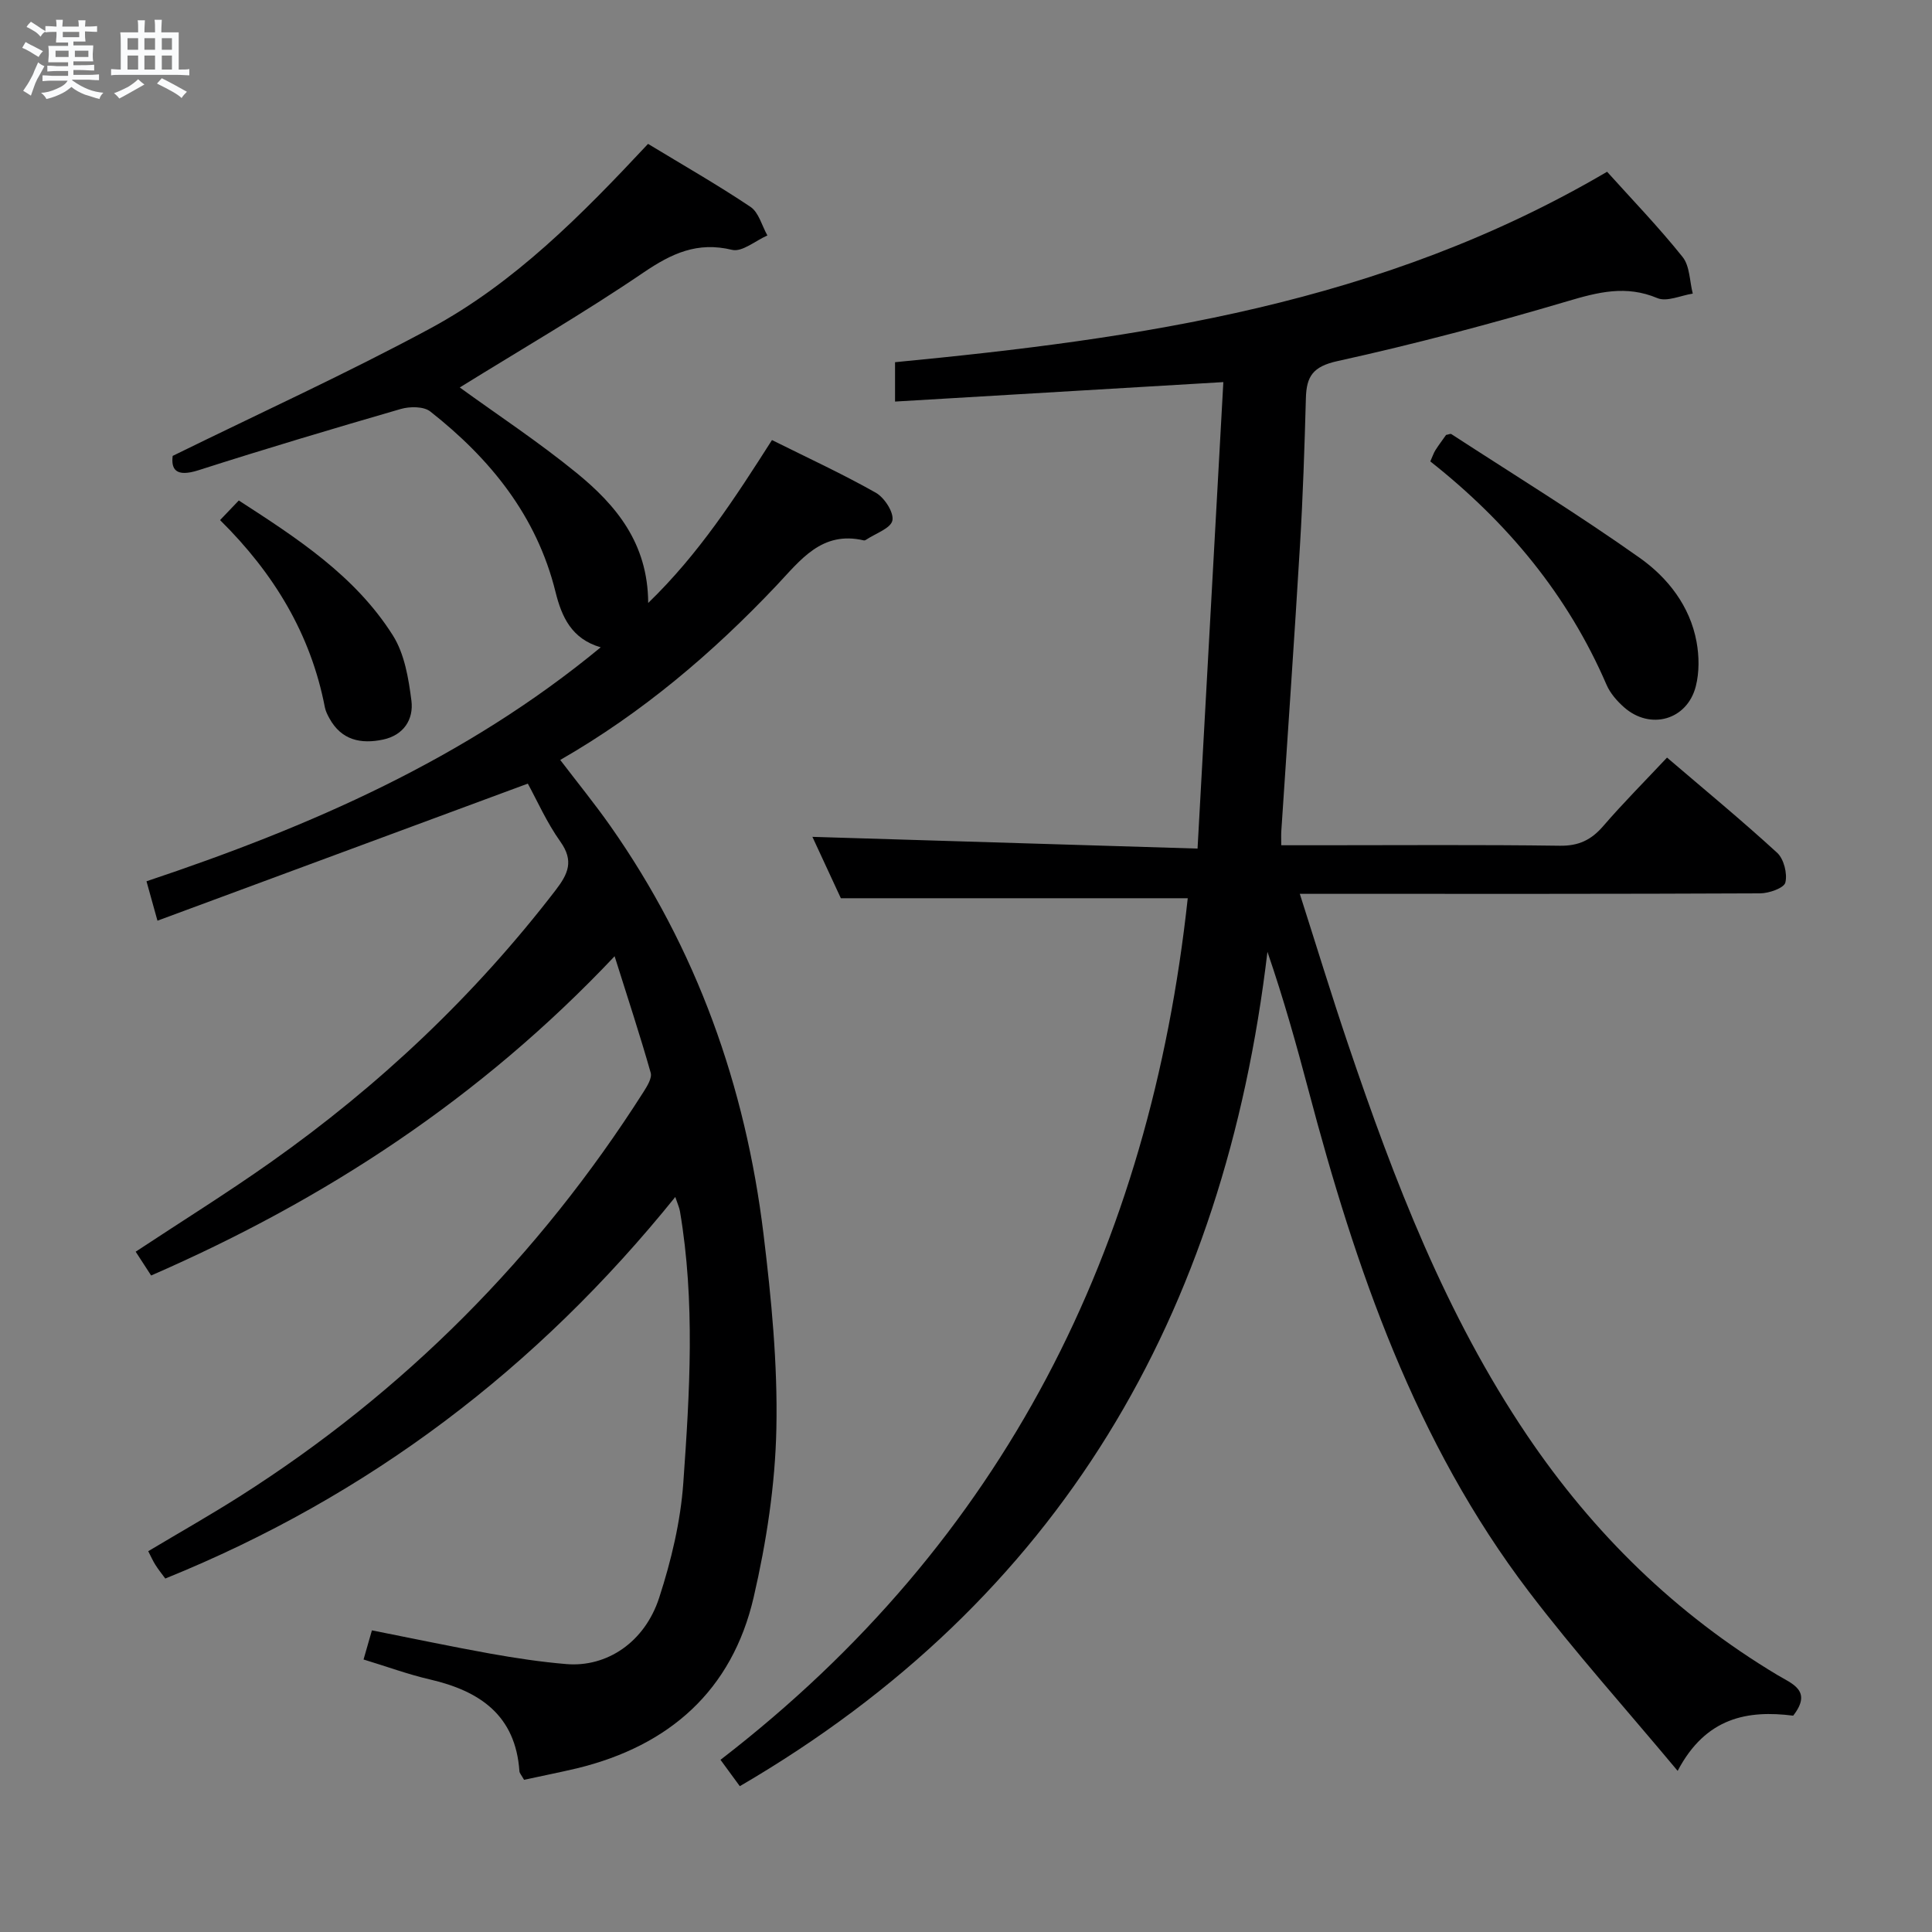 <svg enable-background="new 0 0 400 400" viewBox="0 0 400 400" xmlns="http://www.w3.org/2000/svg"><rect x="0" y="0" width="400" height="400" fill="#808080" stroke="none"/><path d="m6.8 9.5c.6.3 1.3.7 2.1 1.1-.4.4-.7.8-.9 1.2-.7-.4-1.3-.8-1.8-1.1s-1.1-.6-1.6-.8c.2-.4.5-.8.7-1.2.4.2.8.5 1.5.8zm.9 6.9c-.3.6-.5 1.1-.7 1.7s-.4 1.1-.6 1.7c-.6-.4-1.1-.7-1.6-1 .7-1 1.2-1.8 1.5-2.4.3-.5.6-1.1.8-1.7.3-.6.5-1.2.8-1.8.3.3.8.6 1.3.8-.7 1.3-1.2 2.2-1.5 2.7zm.1-11c.4.3 1 .7 1.7 1.1-.5.2-.8.6-1.1 1.1-.5-.6-1-1-1.4-1.2s-.9-.6-1.5-.8c.2-.4.5-.7.9-1.1.5.3.9.6 1.4.9zm10.5 13.1c1 .4 2 .6 3.1.7-.4.4-.7.8-.8 1.3-.9-.2-1.9-.6-3-.9-1-.4-2-.9-2.8-1.6-.5.4-1.1.9-1.9 1.3s-1.9.9-3.3 1.2c-.1-.3-.5-.8-1.1-1.3 1 0 2.1-.3 3.2-.8 1.2-.5 1.9-1 2.3-1.7h-3.2c-.4 0-1 0-2 .1v-1.2c1 0 1.7.1 2 .1h3.3v-1h-2.3c-.2 0-.9 0-2 .1v-1.2c1.2 0 1.9.1 2 .1h2.3v-.8h-4.1c0-.7.1-1.2.1-1.6 0-.5 0-1.1-.1-1.8h4.1v-.7h-2.5c0-.6.1-1.1.1-1.6v-.6h-.5c-.4 0-1 0-1.8.1v-1.3c1.2 0 1.9.1 2.1.1h.2c0-.3 0-.8-.1-1.4h1.4c0 .6-.1 1-.1 1.4h3.4c0-.4 0-.8-.1-1.3h1.5c0 .4-.1.9-.1 1.3.7 0 1.5 0 2.5-.1v1.2c-1 0-1.8-.1-2.5-.1v.6c0 .3 0 .8.1 1.5h-2.5v.8h4.1c0 .7-.1 1.3-.1 1.8s0 1 .1 1.5h-4.1v.8h1.4c.8 0 1.8 0 2.9-.1v1.2c-1 0-1.9-.1-2.8-.1h-1.5v1h3.2c.3 0 1 0 2.1-.1v1.2c-1.1 0-1.8-.1-2.1-.1h-3.4l-.1.1c1.4 1 2.4 1.5 3.4 1.9zm-4.1-6.7v-1.3h-2.7v1.3zm2.2-4.1v-1.1h-3.4v1.1zm1.9 4.1v-1.3h-2.8v1.3z" fill="#fafbfc"/><path d="m37 6.7v2.3 5.4c1 0 1.8 0 2.2-.1v1.3c-.6 0-1.5-.1-2.5-.1h-11.9c-.7 0-1.3 0-1.8.1v-1.3c.5 0 1.1.1 2 .1v-5.2c0-1 0-1.8-.1-2.5h3.7c0-1.3 0-2.1-.1-2.5h1.5c0 .4-.1 1.3-.1 2.5h2.2c0-1.2 0-2.1-.1-2.6h1.5c0 .4-.1 1.3-.1 2.6zm-12.3 13.7c-.3-.4-.7-.8-1.1-1.1 1.1-.4 2.1-.9 2.9-1.3.8-.5 1.5-1 2.1-1.6.4.4.9.8 1.3 1.1-2.5 1.4-4.2 2.4-5.2 2.9zm3.9-10.1v-2.4h-2.2v2.4zm0 4.1v-2.9h-2.2v2.9zm3.5-4.1v-2.4h-2.2v2.4zm0 4.1v-2.9h-2.2v2.9zm.4 2.9 1-1.1c.6.3 1.4.7 2.5 1.3s2 1.1 2.7 1.5c-.4.4-.8.8-1.1 1.3-.8-.8-2.5-1.7-5.1-3zm3.1-7v-2.4h-2.1v2.4zm0 4.1v-2.9h-2.1v2.9z" fill="#fafbfc"/><g fill="#000001"><path d="m153.17 369.81c-1.06-1.45-2.3-3.14-4-5.46 58.86-45.34 88.91-106.05 96.74-178.38-23.63 0-47.21 0-71.82 0-1.69-3.65-3.89-8.4-5.89-12.71 26.29.8 52.54 1.6 79.74 2.43 1.8-32.61 3.55-64.24 5.34-96.58-22.93 1.36-45.23 2.68-67.97 4.03 0-2.67 0-5.08 0-8.15 50.46-4.86 100.69-11.97 147.42-39.43 5.13 5.7 10.67 11.44 15.63 17.64 1.51 1.88 1.45 5.03 2.11 7.59-2.47.37-5.36 1.76-7.33.93-6.49-2.73-12.26-1.24-18.63.65-15.72 4.65-31.59 8.87-47.6 12.39-5.1 1.12-6.42 3.17-6.54 7.67-.28 10.15-.61 20.3-1.22 30.43-1.18 19.75-2.57 39.48-3.87 59.23-.05.79-.01 1.59-.01 2.91h8.18c16.5 0 33-.13 49.49.1 3.91.06 6.52-1.2 8.99-4.07 4.12-4.77 8.57-9.24 13.21-14.18 7.81 6.68 15.48 13 22.8 19.71 1.39 1.28 2.15 4.31 1.7 6.16-.28 1.14-3.4 2.24-5.25 2.24-29.66.14-59.33.1-88.99.1-1.82 0-3.63 0-6.29 0 3.44 10.76 6.57 21.02 10.01 31.18 9.55 28.24 20.2 55.96 37.03 80.9 13.73 20.33 30.81 37.05 51.87 49.67 2.98 1.79 7.29 3.21 3.24 8.4-9.36-1.18-18.07.29-23.92 11.43-10.78-12.92-21.31-24.63-30.82-37.13-23.51-30.89-35.84-66.82-45.62-103.82-2.5-9.44-5.13-18.84-8.49-28.63-8.87 75.06-42.87 134.06-109.24 172.75z"/><path d="m108.5 368.49c-.52-.94-.93-1.35-.96-1.78-.8-11.59-8.2-16.61-18.53-19-4.51-1.04-8.89-2.66-13.74-4.13.55-1.91 1.07-3.75 1.73-6.03 8.31 1.64 16.38 3.35 24.49 4.81 5.22.93 10.49 1.73 15.77 2.17 8.34.69 16.21-4.47 19.22-13.75 2.49-7.67 4.42-15.74 4.99-23.75 1.33-18.72 2.48-37.53-.69-56.23-.13-.78-.49-1.53-.97-2.98-28.65 35.54-63.48 61.95-105.59 79-.75-1.02-1.46-1.89-2.05-2.84-.52-.82-.91-1.71-1.48-2.82 6.43-3.84 12.76-7.43 18.9-11.32 34.12-21.67 61.93-49.67 83.63-83.75.76-1.2 1.81-2.88 1.5-3.98-2.2-7.76-4.73-15.42-7.47-24.13-27.78 29.42-59.96 50.41-95.96 66.1-1.15-1.76-2.12-3.26-3.2-4.93 9.46-6.25 18.88-12.11 27.94-18.51 22.45-15.85 42.24-34.52 59.02-56.36 2.58-3.36 3.8-6.04.98-10.01-2.86-4.02-4.89-8.64-6.75-12.03-25.61 9.48-50.76 18.78-76.68 28.38-.97-3.51-1.56-5.63-2.27-8.16 33.8-11.3 65.96-25.25 94.04-48.44-6.04-1.75-8.08-6.31-9.36-11.48-3.89-15.74-13.51-27.58-25.93-37.35-1.36-1.07-4.24-1.06-6.12-.51-14.01 4.06-27.99 8.23-41.88 12.68-4.76 1.52-5.66-.29-5.33-2.97 18.32-9 36.14-17.12 53.33-26.39 17.46-9.42 31.34-23.5 45.09-38.21 7.17 4.35 14.36 8.45 21.21 13.04 1.72 1.15 2.36 3.9 3.5 5.92-2.45 1.07-5.23 3.48-7.3 2.98-7.21-1.75-12.51.73-18.36 4.7-12.34 8.39-25.29 15.89-38.03 23.79 7.74 5.62 16.29 11.25 24.18 17.69 8.12 6.63 14.78 14.5 14.83 26.93 10.53-10.19 17.99-21.76 25.63-33.73 7.33 3.65 14.57 6.99 21.49 10.9 1.79 1.01 3.78 4.08 3.44 5.75-.33 1.63-3.51 2.69-5.45 3.99-.13.09-.33.17-.47.13-8.72-2.03-13.09 4.07-18.11 9.38-13.21 13.96-27.76 26.32-44.74 36.08 3.6 4.72 7.15 9.08 10.37 13.66 17.87 25.43 27.99 53.86 31.72 84.53 1.62 13.33 2.94 26.84 2.66 40.23-.24 11.68-2.06 23.51-4.7 34.93-4.47 19.32-17.47 30.77-36.58 35.42-3.67.87-7.37 1.59-10.96 2.38z"/><path d="m296.13 95.53c.51-1.14.71-1.78 1.06-2.33.71-1.11 1.51-2.16 2.2-3.15.48-.08.9-.3 1.1-.17 13.05 8.48 26.32 16.64 39.01 25.63 5.79 4.1 10.39 9.96 11.75 17.36.55 2.98.59 6.3-.15 9.21-1.78 7-9.42 9.15-14.85 4.36-1.46-1.29-2.88-2.91-3.64-4.68-8.01-18.55-20.49-33.61-36.48-46.23z"/><path d="m45.56 107.68c1.53-1.6 2.55-2.67 3.88-4.06 12.07 7.81 24.09 15.58 31.89 27.92 2.42 3.82 3.26 8.9 3.85 13.53.49 3.86-1.6 7.14-5.86 8.05-4.6.97-8.62.14-11.11-4.38-.4-.72-.79-1.5-.95-2.3-2.92-15.16-10.55-27.75-21.7-38.76z"/></g></svg>